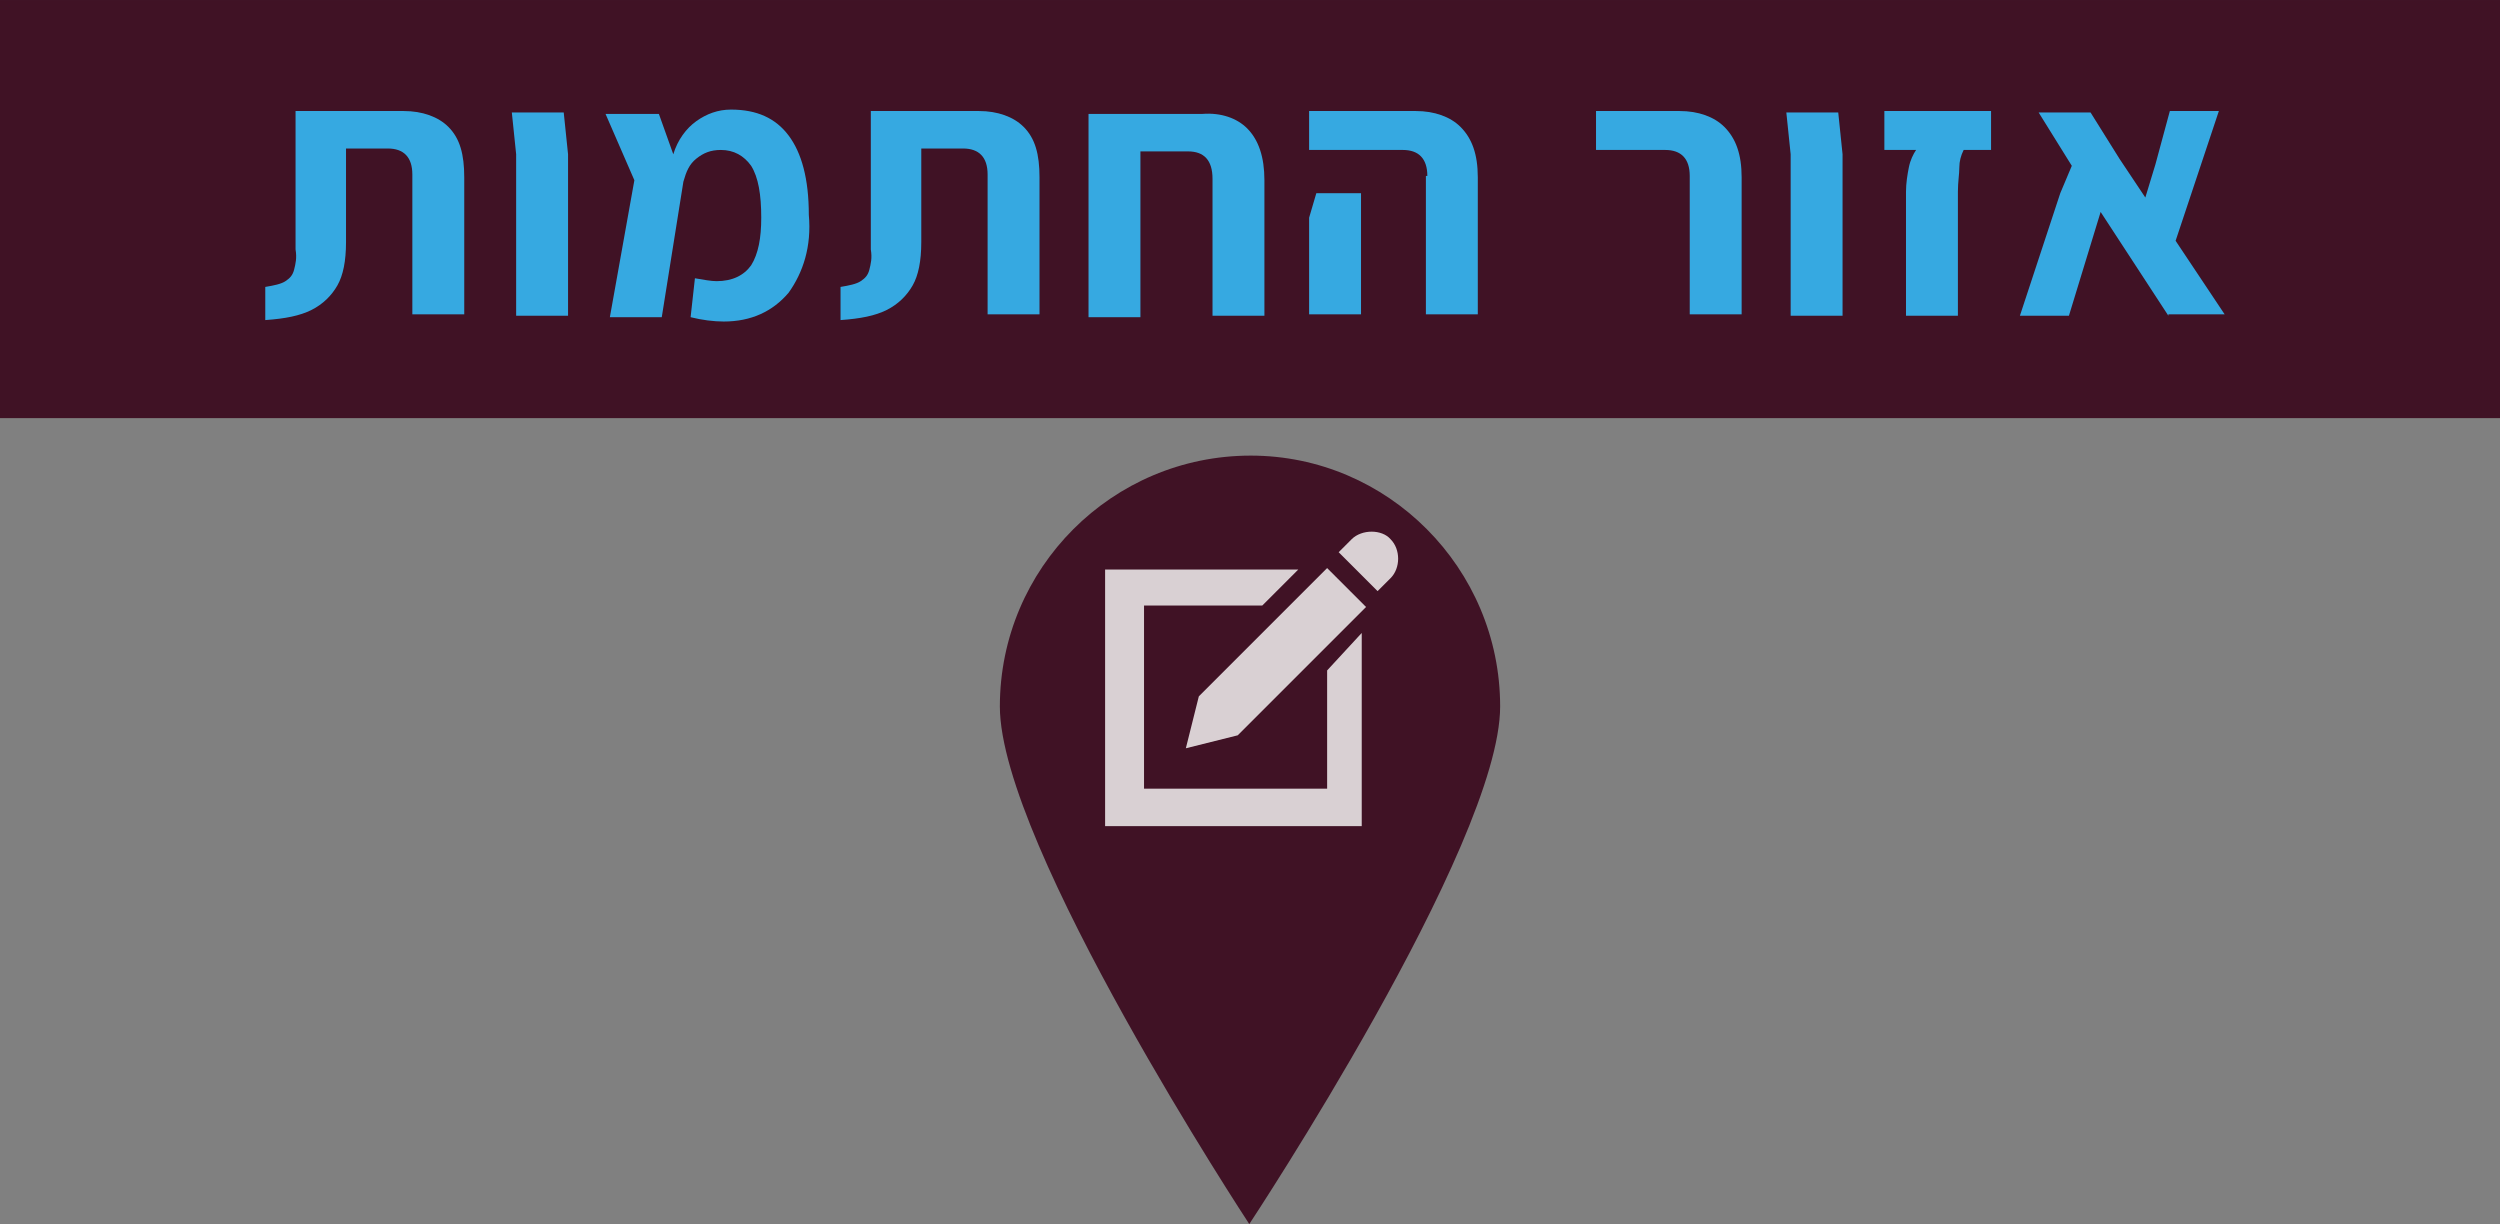 <?xml version="1.0" encoding="UTF-8" standalone="no"?>
<svg
   xmlns:dc="http://purl.org/dc/elements/1.1/"
   xmlns:cc="http://creativecommons.org/ns#"
   xmlns:rdf="http://www.w3.org/1999/02/22-rdf-syntax-ns#"
   xmlns:svg="http://www.w3.org/2000/svg"
   xmlns="http://www.w3.org/2000/svg"
   version="1.1"
   id="svg4430"
   viewBox="0 0 173.4 84.9"
   height="23.961mm"
   width="48.937mm">
  <rect x="0" y="0" width="173.4" height="84.9" fill="#808080" stroke="none"/>
  <defs
     id="defs4432" />
  <g
     transform="translate(-293.3,-678.484)"
     id="layer1">
    <g
       id="g4534">
      <g
         id="g4516"
         transform="translate(-18.95,0)">
        <path
           style="fill:#401225"
           d="m 416.3,727.484 c 0,9.6 -17.4,35.9 -17.4,35.9 0,0 -17.3,-26.3 -17.3,-35.9 0,-9.6 7.8,-17.4 17.4,-17.4 9.5,0 17.3,7.8 17.3,17.4"
           class="st4259"
           id="path897_2_" />
        <path
           style="opacity:0.8;fill:#ffffff"
           d="m 404.3,724.984 0,8.2 -12.7,0 0,-12.7 8.2,0 2.5,-2.5 -13.4,0 0,17.8 17.8,0 0,-13.4 -2.4,2.6 z m -8.9,1.8 -0.9,3.6 3.6,-0.9 8.9,-8.9 -2.7,-2.7 -8.9,8.9 0,0 z m 13.3,-10.9 c 0.7,0.7 0.7,2 0,2.7 l -0.9,0.9 -2.7,-2.7 0.9,-0.9 c 0.7,-0.7 2.1,-0.7 2.7,0"
           class="st4262"
           id="path899_2_" />
      </g>
      <g
         id="g4520">
        <rect
           style="fill:#401225"
           height="29"
           width="173.4"
           class="st4259"
           y="678.484"
           x="293.3"
           id="rect901_4_" />
        <g
           transform="translate(-767.4,53.084)"
           id="g247">
          <path
             style="fill:#36a9e1"
             id="path249"
             d="m 1079.1,645.3 c 0.6,-0.1 1.1,-0.2 1.4,-0.4 0.3,-0.2 0.5,-0.4 0.6,-0.8 0.1,-0.4 0.2,-0.8 0.1,-1.4 l 0,-9.6 7.5,0 c 1.3,0 2.4,0.4 3.1,1.1 0.8,0.8 1.1,1.9 1.1,3.5 l 0,9.5 -3.6,0 0,-9.7 c 0,-1.2 -0.6,-1.8 -1.7,-1.8 l -2.9,0 0,6.5 c 0,1.3 -0.2,2.3 -0.6,3 -0.4,0.7 -1,1.3 -1.8,1.7 -0.8,0.4 -1.8,0.6 -3.2,0.7 l 0,-2.3 z"
             class="st4271" />
          <path
             style="fill:#36a9e1"
             id="path251"
             d="m 1096.5,636.1 -0.3,-2.9 3.6,0 0.3,2.9 0,11.2 -3.6,0 0,-11.2 z"
             class="st4271" />
          <path
             style="fill:#36a9e1"
             id="path253"
             d="m 1115.4,645.7 c -1.1,1.3 -2.6,2 -4.5,2 -0.7,0 -1.5,-0.1 -2.3,-0.3 l 0.3,-2.7 c 0.6,0.1 1.1,0.2 1.5,0.2 1.1,0 1.9,-0.4 2.4,-1.1 0.5,-0.8 0.7,-1.9 0.7,-3.3 0,-1.6 -0.2,-2.8 -0.7,-3.6 -0.5,-0.7 -1.2,-1.1 -2.1,-1.1 -0.7,0 -1.2,0.2 -1.7,0.6 -0.5,0.4 -0.7,0.9 -0.9,1.6 l -1.5,9.4 -3.6,0 1.7,-9.5 -2,-4.6 3.7,0 1,2.8 c 0.3,-1 0.9,-1.8 1.6,-2.3 0.7,-0.5 1.5,-0.8 2.4,-0.8 1.8,0 3.1,0.6 4,1.8 0.9,1.2 1.4,3 1.4,5.5 0.2,2.2 -0.4,4 -1.4,5.4 z"
             class="st4271" />
          <path
             style="fill:#36a9e1"
             id="path255"
             d="m 1119,645.3 c 0.6,-0.1 1.1,-0.2 1.4,-0.4 0.3,-0.2 0.5,-0.4 0.6,-0.8 0.1,-0.4 0.2,-0.8 0.1,-1.4 l 0,-9.6 7.5,0 c 1.3,0 2.4,0.4 3.1,1.1 0.8,0.8 1.1,1.9 1.1,3.5 l 0,9.5 -3.6,0 0,-9.7 c 0,-1.2 -0.6,-1.8 -1.7,-1.8 l -2.9,0 0,6.5 c 0,1.3 -0.2,2.3 -0.6,3 -0.4,0.7 -1,1.3 -1.8,1.7 -0.8,0.4 -1.8,0.6 -3.2,0.7 l 0,-2.3 z"
             class="st4271" />
          <path
             style="fill:#36a9e1"
             id="path257"
             d="m 1147.2,634.3 c 0.8,0.8 1.2,2 1.2,3.6 l 0,9.4 -3.6,0 0,-9.5 c 0,-1.3 -0.6,-1.9 -1.7,-1.9 l -3.3,0 0,11.5 -3.6,0 0,-12.5 0,-1.6 7.9,0 c 1.3,-0.1 2.4,0.3 3.1,1 z"
             class="st4271" />
          <path
             style="fill:#36a9e1"
             id="path259"
             d="m 1151.5,640.5 0.5,-1.7 3.1,0 0,8.4 -3.6,0 0,-6.7 z m 8.2,-2.9 c 0,-1.2 -0.6,-1.8 -1.7,-1.8 l -6.5,0 0,-2.7 7.4,0 c 1.3,0 2.4,0.4 3.1,1.1 0.8,0.8 1.2,1.9 1.2,3.5 l 0,9.5 -3.6,0 0,-9.6 z"
             class="st4271" />
          <path
             style="fill:#36a9e1"
             id="path261"
             d="m 1177.9,637.6 c 0,-1.2 -0.6,-1.8 -1.7,-1.8 l -4.8,0 0,-2.7 5.8,0 c 1.3,0 2.4,0.4 3.1,1.1 0.8,0.8 1.2,1.9 1.2,3.5 l 0,9.5 -3.6,0 0,-9.6 z"
             class="st4271" />
          <path
             style="fill:#36a9e1"
             id="path263"
             d="m 1184.9,636.1 -0.3,-2.9 3.6,0 0.3,2.9 0,11.2 -3.6,0 0,-11.2 z"
             class="st4271" />
          <path
             style="fill:#36a9e1"
             id="path265"
             d="m 1192.9,638.7 c 0,-0.6 0.1,-1.2 0.2,-1.7 0.1,-0.5 0.3,-0.9 0.5,-1.2 l -2.2,0 0,-2.7 7.4,0 0,2.7 -1.9,0 c -0.2,0.4 -0.3,0.8 -0.3,1.2 0,0.5 -0.1,1 -0.1,1.7 l 0,8.6 -3.6,0 0,-8.6 z"
             class="st4271" />
          <path
             style="fill:#36a9e1"
             id="path267"
             d="m 1211.1,647.3 -4.7,-7.2 -2.2,7.2 -3.4,0 2.8,-8.5 0.8,-1.9 -2.3,-3.7 3.6,0 2,3.2 1.8,2.7 0.7,-2.3 1,-3.7 3.4,0 -3,9 3.4,5.1 -3.9,0 z"
             class="st4271" />
        </g>
      </g>
    </g>
  </g>
</svg>
